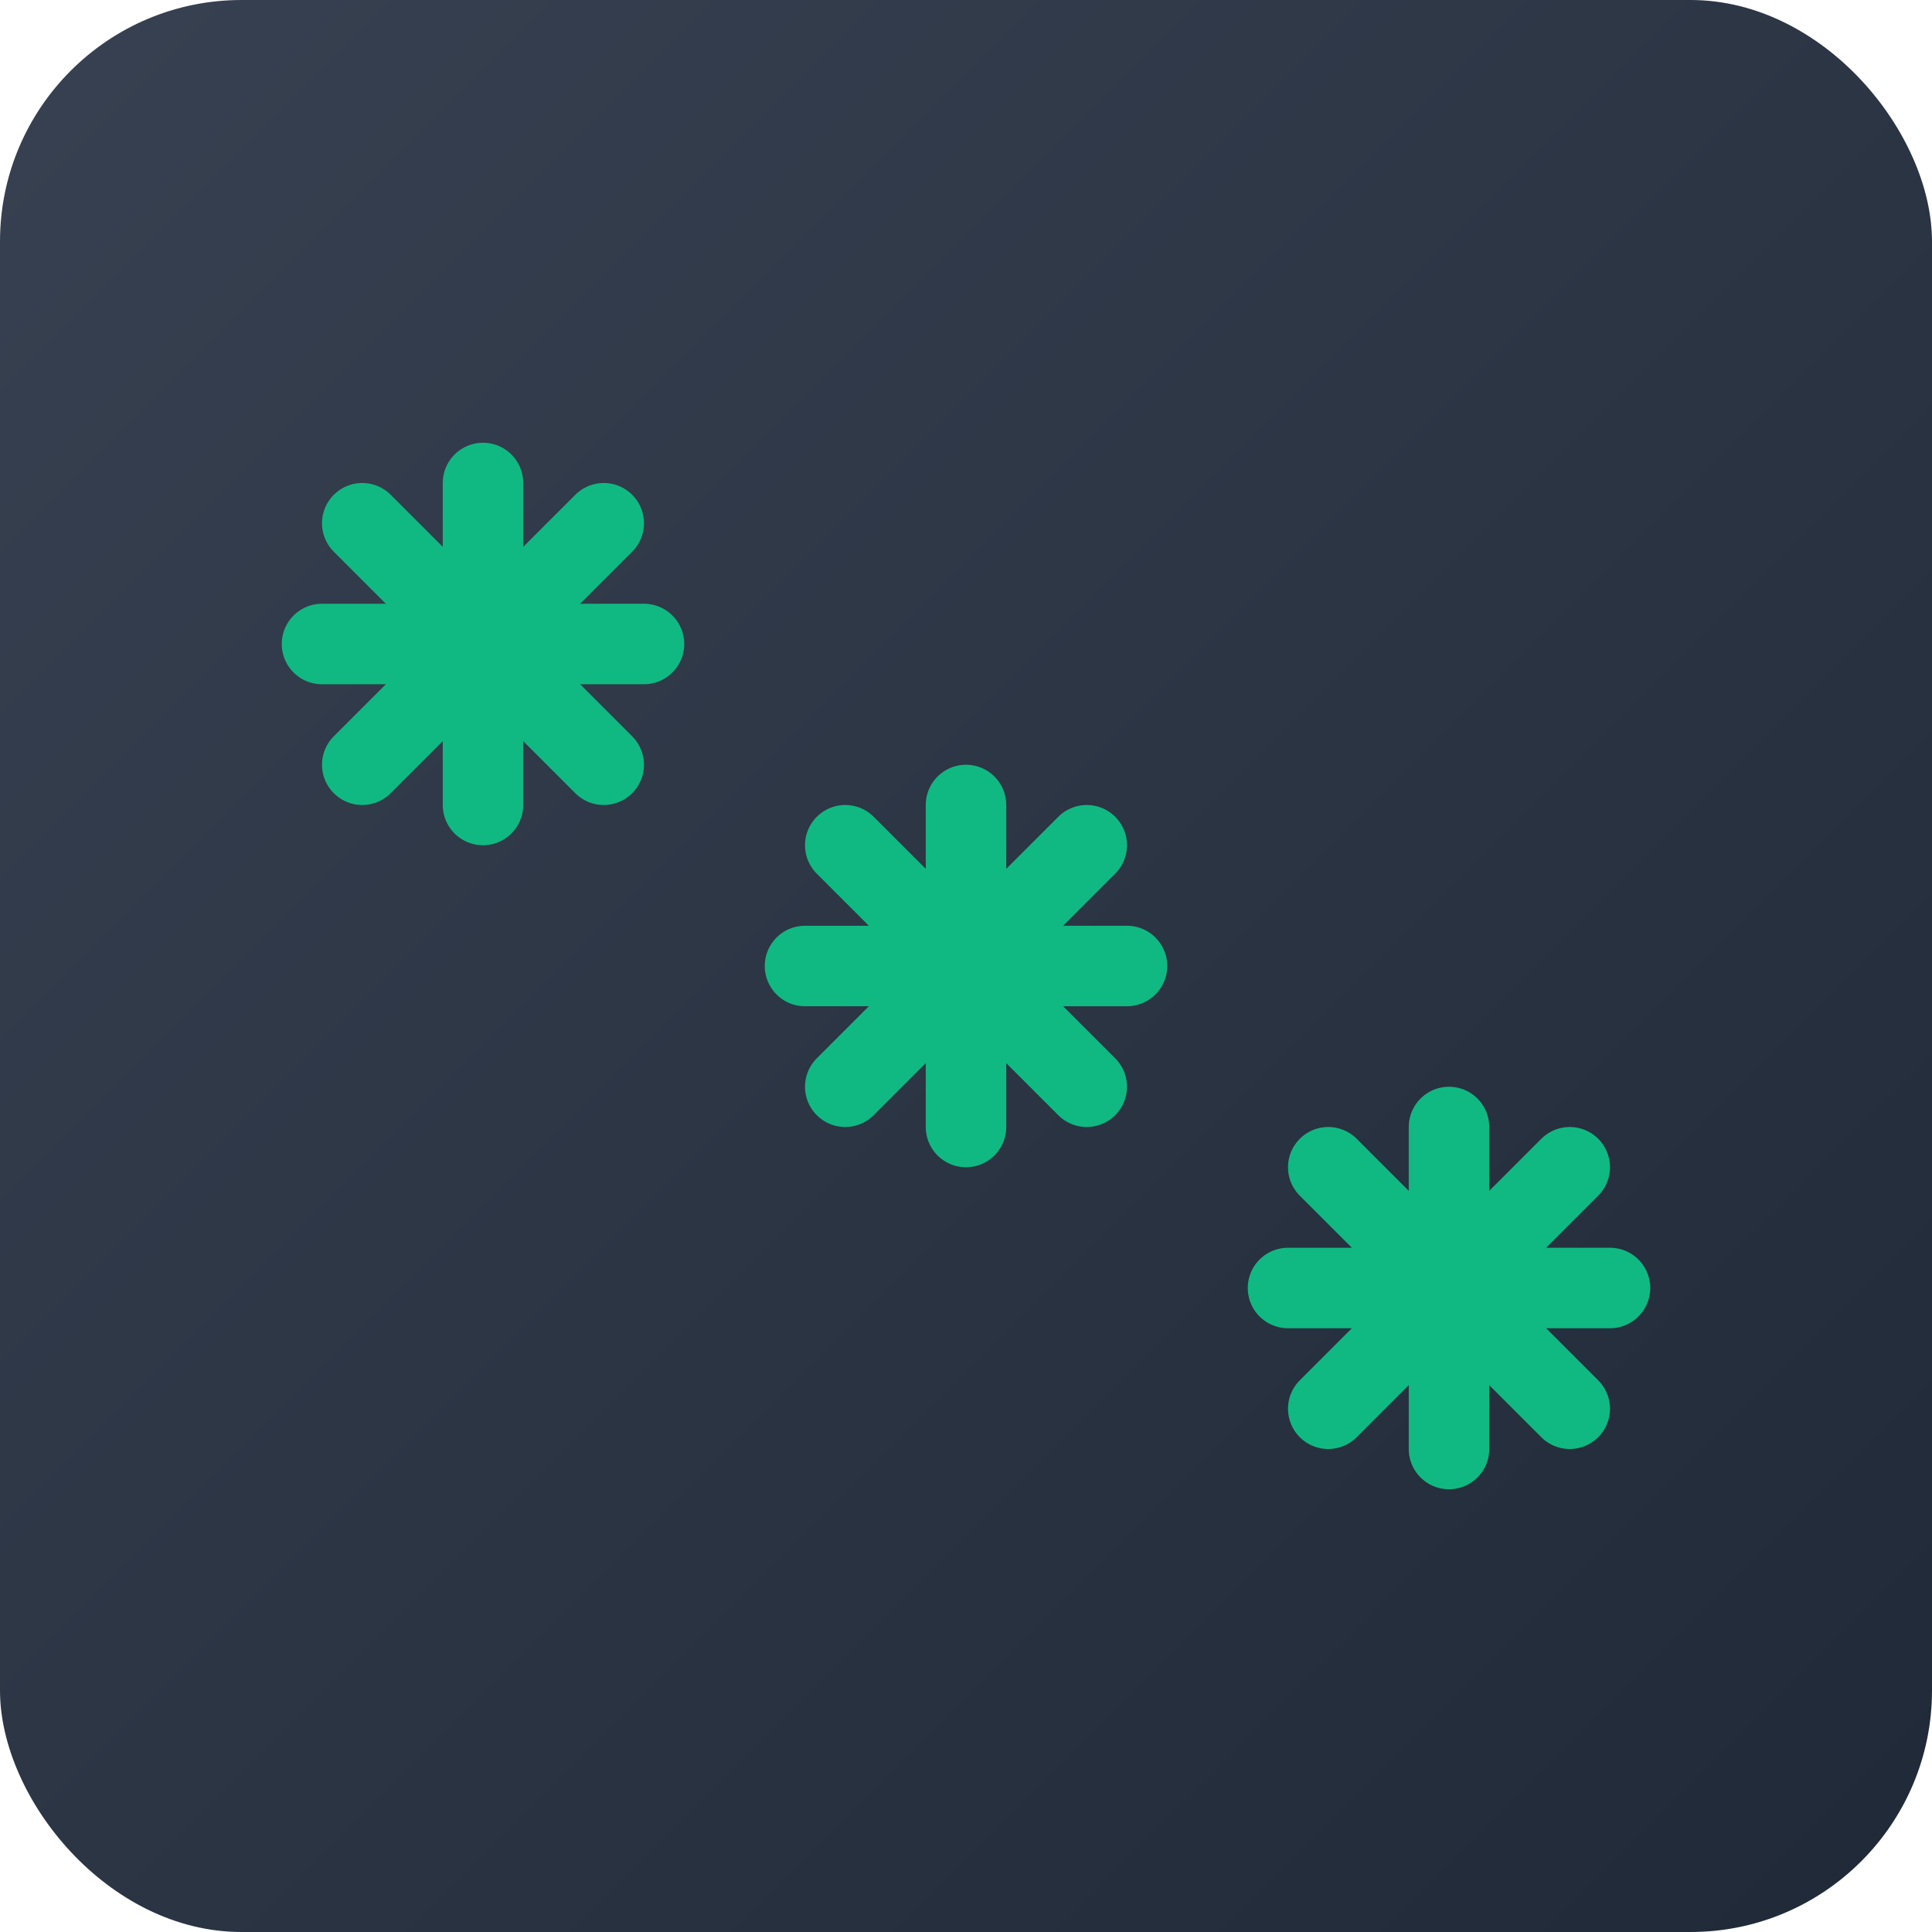 <svg viewBox="0 0 48 48" xmlns="http://www.w3.org/2000/svg">
    <defs>
        <linearGradient id="bgGrad" x1="0%" y1="0%" x2="100%" y2="100%">
            <stop offset="0%" style="stop-color:#374151"/>
            <stop offset="100%" style="stop-color:#1F2937"/>
        </linearGradient>
    </defs>

    <!-- Background -->
    <rect width="48" height="48" rx="6" fill="url(#bgGrad)"/>

    <!-- Asterisk symbols -->
    <g fill="#10B981" stroke="#10B981" stroke-width="0.5">
        <!-- First asterisk -->
        <g transform="translate(12, 16)">
            <line x1="0" y1="-4" x2="0" y2="4" stroke-width="2" stroke-linecap="round"/>
            <line x1="-4" y1="0" x2="4" y2="0" stroke-width="2" stroke-linecap="round"/>
            <line x1="-3" y1="-3" x2="3" y2="3" stroke-width="2" stroke-linecap="round"/>
            <line x1="3" y1="-3" x2="-3" y2="3" stroke-width="2" stroke-linecap="round"/>
        </g>

        <!-- Second asterisk -->
        <g transform="translate(24, 24)">
            <line x1="0" y1="-4" x2="0" y2="4" stroke-width="2" stroke-linecap="round"/>
            <line x1="-4" y1="0" x2="4" y2="0" stroke-width="2" stroke-linecap="round"/>
            <line x1="-3" y1="-3" x2="3" y2="3" stroke-width="2" stroke-linecap="round"/>
            <line x1="3" y1="-3" x2="-3" y2="3" stroke-width="2" stroke-linecap="round"/>
        </g>

        <!-- Third asterisk -->
        <g transform="translate(36, 32)">
            <line x1="0" y1="-4" x2="0" y2="4" stroke-width="2" stroke-linecap="round"/>
            <line x1="-4" y1="0" x2="4" y2="0" stroke-width="2" stroke-linecap="round"/>
            <line x1="-3" y1="-3" x2="3" y2="3" stroke-width="2" stroke-linecap="round"/>
            <line x1="3" y1="-3" x2="-3" y2="3" stroke-width="2" stroke-linecap="round"/>
        </g>
    </g>
</svg>